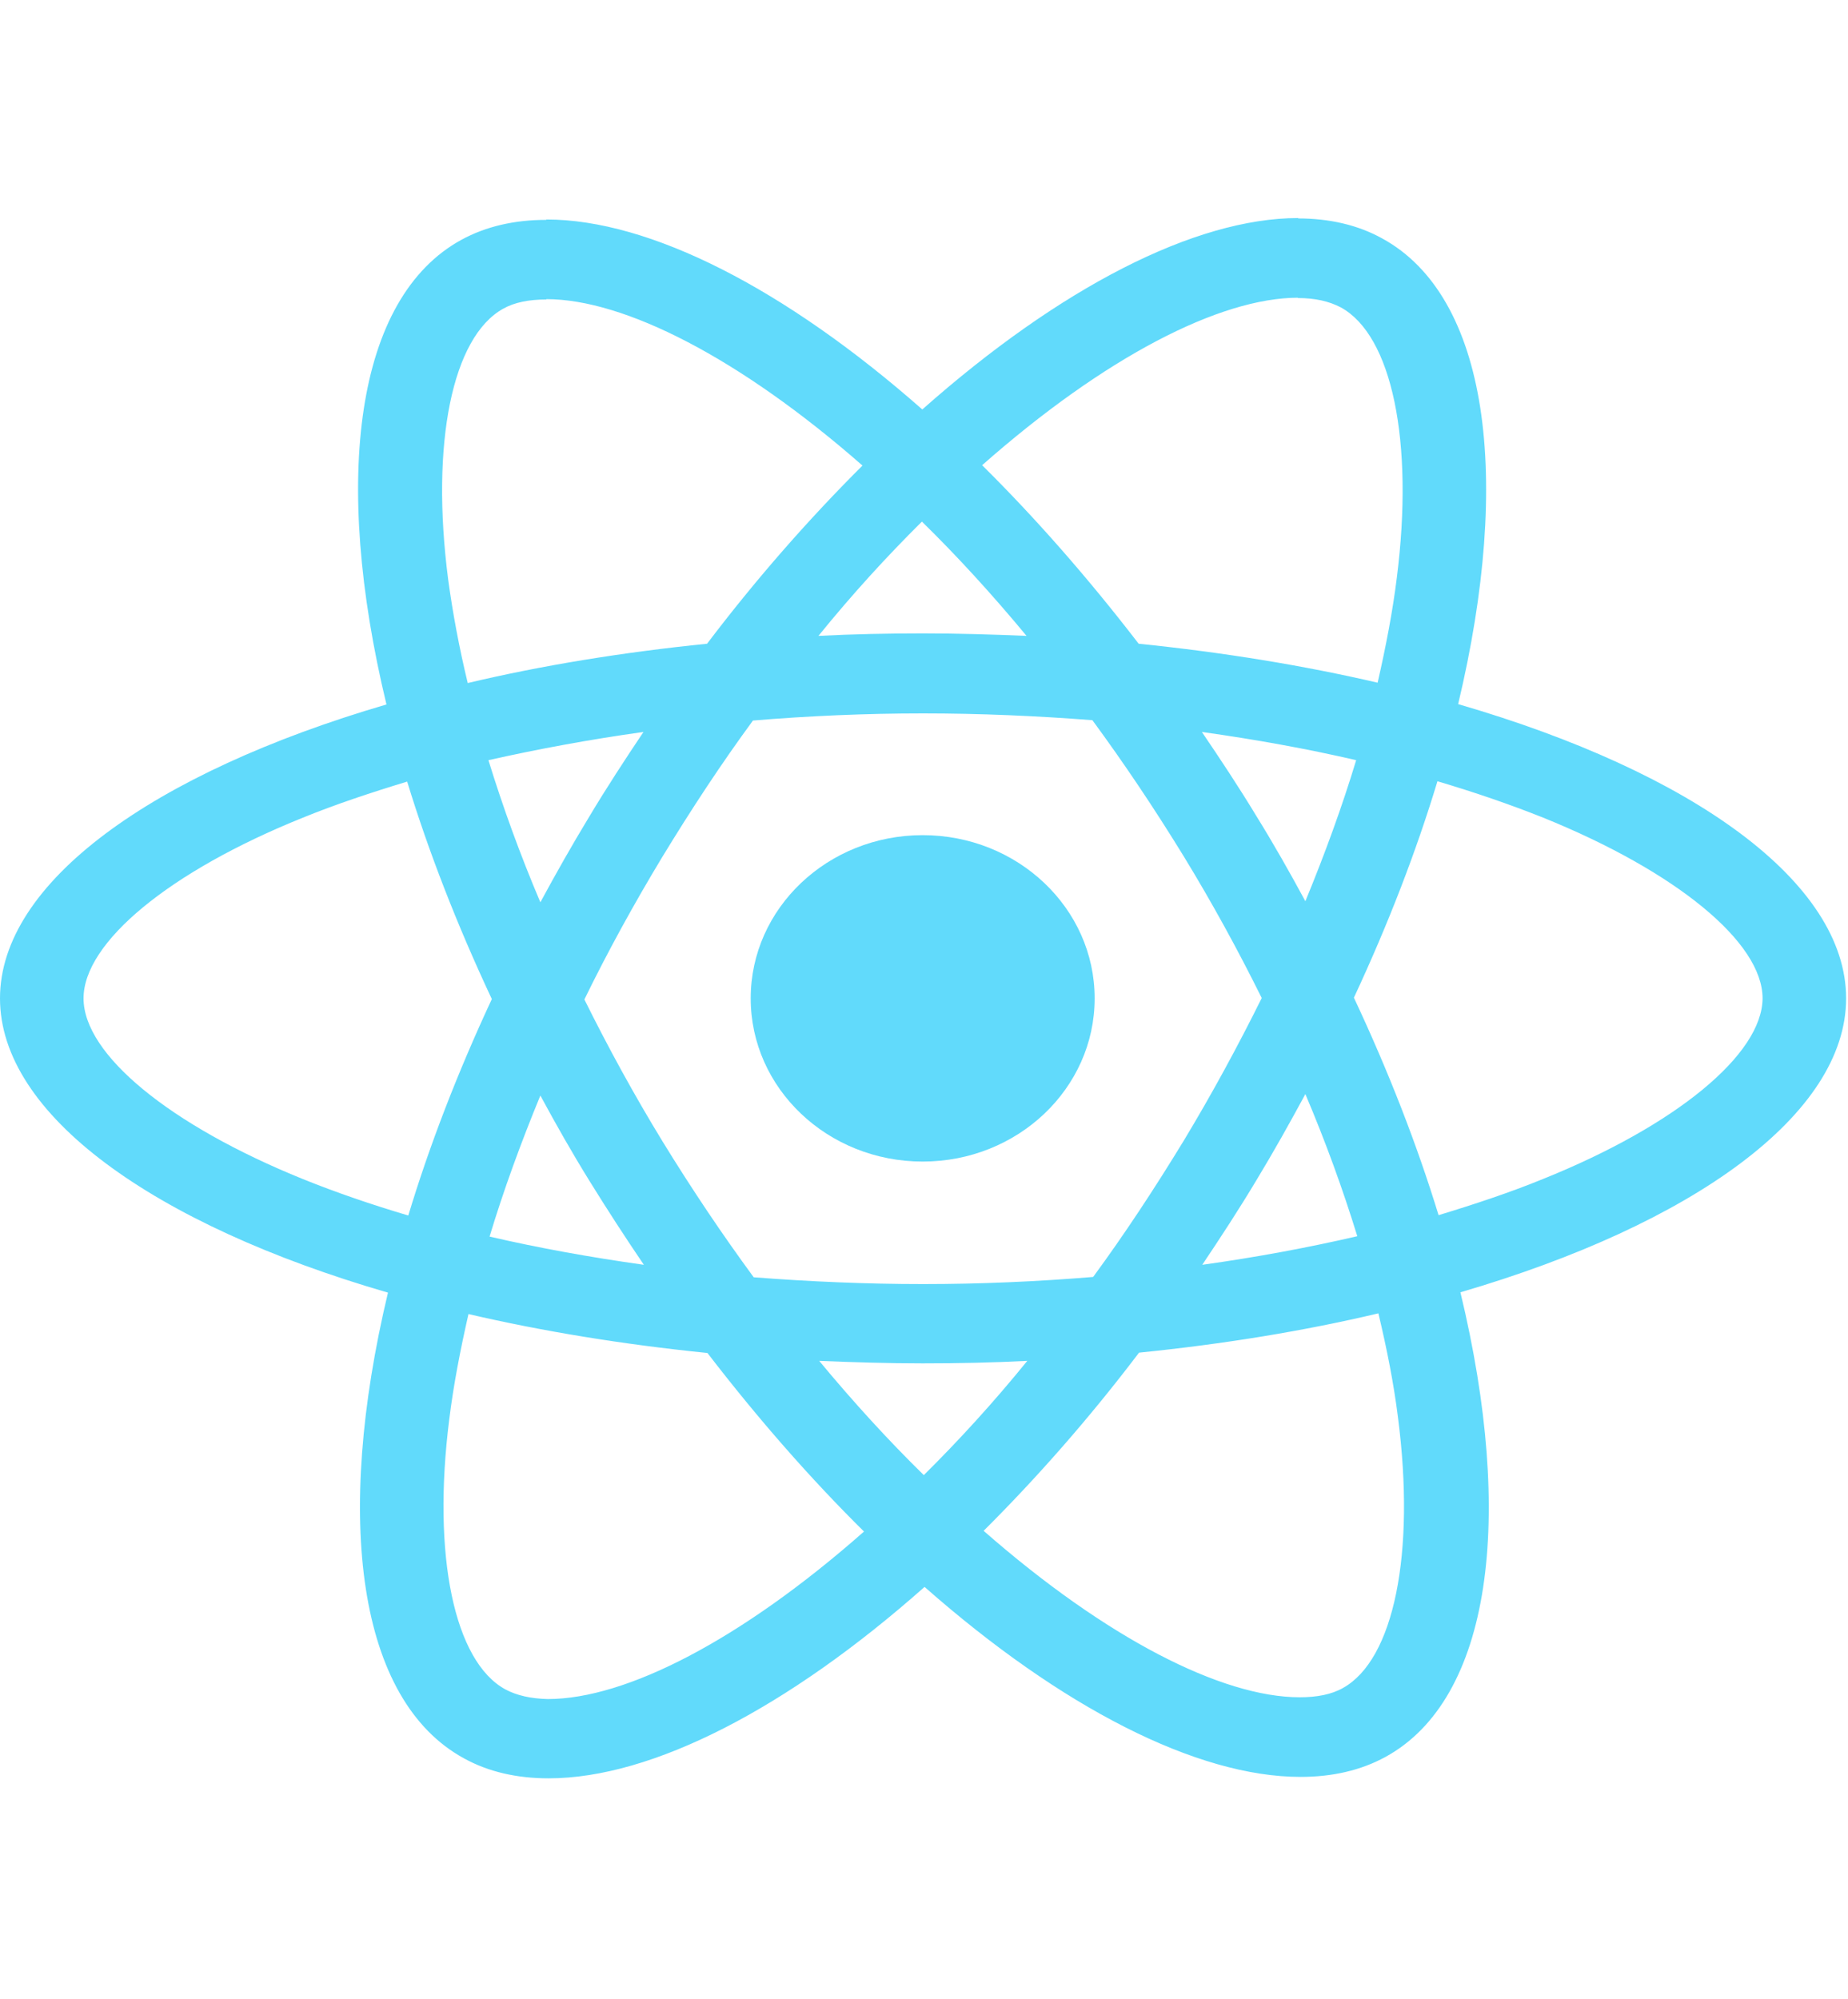 <svg width="49" height="53" viewBox="0 0 49 53" fill="none" xmlns="http://www.w3.org/2000/svg">
<path d="M48.95 26.469C48.95 23.392 44.889 20.476 38.663 18.668C40.1 12.646 39.461 7.855 36.648 6.321C35.999 5.961 35.241 5.791 34.413 5.791V7.902C34.872 7.902 35.241 7.988 35.55 8.149C36.907 8.887 37.496 11.699 37.037 15.316C36.927 16.206 36.747 17.143 36.528 18.1C34.572 17.645 32.437 17.295 30.192 17.067C28.845 15.316 27.448 13.725 26.041 12.334C29.294 9.465 32.347 7.893 34.423 7.893V5.781C31.679 5.781 28.087 7.637 24.455 10.856C20.823 7.656 17.231 5.819 14.487 5.819V7.931C16.553 7.931 19.616 9.493 22.869 12.343C21.472 13.735 20.075 15.316 18.748 17.067C16.493 17.295 14.358 17.645 12.402 18.109C12.173 17.162 12.003 16.244 11.883 15.363C11.414 11.746 11.993 8.934 13.34 8.186C13.639 8.016 14.028 7.94 14.487 7.94V5.829C13.649 5.829 12.891 5.999 12.232 6.359C9.429 7.893 8.8 12.674 10.247 18.677C4.041 20.495 0 23.402 0 26.469C0 29.547 4.061 32.463 10.287 34.271C8.85 40.293 9.489 45.084 12.302 46.618C12.951 46.977 13.709 47.148 14.547 47.148C17.291 47.148 20.883 45.292 24.515 42.073C28.147 45.273 31.739 47.11 34.483 47.11C35.321 47.11 36.079 46.94 36.737 46.58C39.541 45.046 40.17 40.264 38.723 34.262C44.909 32.453 48.95 29.537 48.95 26.469ZM35.959 20.154C35.59 21.375 35.131 22.635 34.612 23.894C34.203 23.137 33.774 22.379 33.305 21.622C32.846 20.864 32.357 20.126 31.868 19.406C33.285 19.605 34.652 19.851 35.959 20.154ZM31.39 30.238C30.611 31.516 29.813 32.728 28.985 33.855C27.498 33.978 25.992 34.044 24.475 34.044C22.968 34.044 21.462 33.978 19.985 33.864C19.157 32.737 18.349 31.535 17.57 30.266C16.812 29.026 16.124 27.767 15.495 26.498C16.114 25.229 16.812 23.96 17.561 22.72C18.339 21.442 19.137 20.23 19.965 19.103C21.452 18.98 22.958 18.914 24.475 18.914C25.982 18.914 27.488 18.98 28.965 19.094C29.793 20.22 30.601 21.423 31.38 22.692C32.138 23.932 32.826 25.191 33.455 26.46C32.826 27.729 32.138 28.997 31.39 30.238ZM34.612 29.007C35.151 30.276 35.61 31.544 35.989 32.775C34.682 33.078 33.305 33.334 31.878 33.533C32.367 32.804 32.856 32.056 33.315 31.289C33.774 30.531 34.203 29.764 34.612 29.007ZM24.495 39.109C23.567 38.2 22.639 37.187 21.721 36.08C22.619 36.117 23.537 36.146 24.465 36.146C25.403 36.146 26.331 36.127 27.239 36.08C26.341 37.187 25.413 38.2 24.495 39.109ZM17.072 33.533C15.655 33.334 14.288 33.088 12.981 32.785C13.35 31.563 13.809 30.304 14.328 29.045C14.737 29.802 15.166 30.56 15.635 31.317C16.104 32.075 16.583 32.813 17.072 33.533ZM24.445 13.829C25.373 14.738 26.301 15.751 27.219 16.859C26.321 16.821 25.403 16.793 24.475 16.793C23.537 16.793 22.609 16.812 21.701 16.859C22.599 15.751 23.527 14.738 24.445 13.829ZM17.062 19.406C16.573 20.135 16.084 20.883 15.625 21.65C15.166 22.407 14.737 23.165 14.328 23.922C13.789 22.654 13.33 21.385 12.951 20.154C14.258 19.861 15.635 19.605 17.062 19.406ZM8.032 31.26C4.5 29.831 2.215 27.956 2.215 26.469C2.215 24.983 4.5 23.099 8.032 21.678C8.89 21.328 9.828 21.016 10.796 20.722C11.364 22.578 12.113 24.509 13.041 26.488C12.123 28.458 11.384 30.38 10.826 32.226C9.838 31.933 8.9 31.611 8.032 31.26ZM13.4 44.79C12.043 44.052 11.454 41.24 11.913 37.623C12.023 36.733 12.203 35.795 12.422 34.839C14.378 35.294 16.513 35.644 18.758 35.871C20.105 37.623 21.502 39.214 22.909 40.605C19.656 43.474 16.603 45.046 14.527 45.046C14.078 45.036 13.699 44.951 13.4 44.79ZM37.067 37.575C37.536 41.192 36.957 44.004 35.61 44.752C35.311 44.923 34.922 44.999 34.463 44.999C32.397 44.999 29.334 43.436 26.081 40.586C27.478 39.195 28.875 37.613 30.202 35.862C32.457 35.635 34.592 35.284 36.548 34.82C36.777 35.777 36.957 36.695 37.067 37.575ZM40.908 31.26C40.05 31.611 39.112 31.923 38.144 32.217C37.576 30.361 36.827 28.429 35.899 26.451C36.817 24.481 37.556 22.559 38.114 20.713C39.102 21.006 40.04 21.328 40.918 21.678C44.45 23.108 46.735 24.983 46.735 26.469C46.725 27.956 44.44 29.84 40.908 31.26Z" fill="#61DAFB"/>
<path d="M24.465 30.796C26.983 30.796 29.025 28.859 29.025 26.469C29.025 24.08 26.983 22.142 24.465 22.142C21.947 22.142 19.905 24.08 19.905 26.469C19.905 28.859 21.947 30.796 24.465 30.796Z" fill="#61DAFB"/>
</svg>
